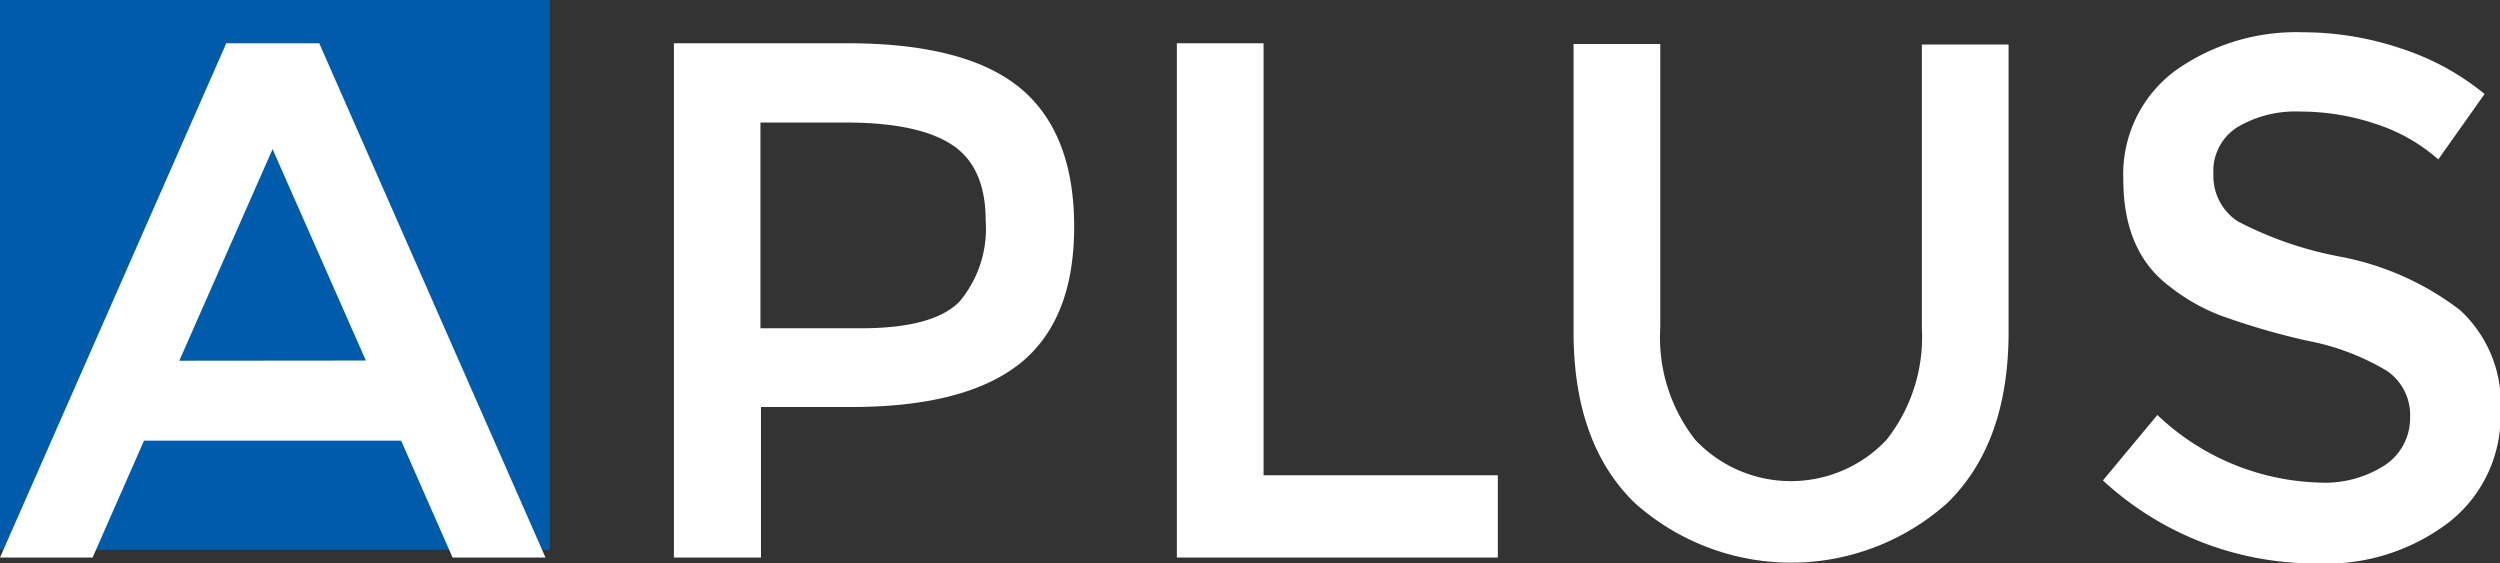 <svg xmlns="http://www.w3.org/2000/svg" viewBox="0 0 140.97 31.77"><rect x="0" y="0" width="140.97" height="31.77" fill="#333333" stroke="none"/><defs><style>.cls-1{fill:#005baa;}.cls-2{fill:#fff;}</style></defs><title>logo</title><g id="Layer_2" data-name="Layer 2"><g id="Layer_1-2" data-name="Layer 1"><rect class="cls-1" width="31" height="31"/><path class="cls-2" d="M8.12,24.85l-2.9,6.59H0l12.76-29H18l12.76,29H25.52l-2.9-6.59Zm12.51-4.52L15.37,8.41,10.11,20.34Z"/><path class="cls-2" d="M57.57,5q3,2.53,3,7.79T57.51,20.5Q54.42,22.95,48,22.95H42.91v8.49H38v-29H48Q54.55,2.48,57.57,5ZM54.11,17a6.39,6.39,0,0,0,1.47-4.56q0-3-1.86-4.25T47.88,6.91h-5v11.6h5.68Q52.64,18.51,54.11,17Z"/><path class="cls-2" d="M66.36,31.44v-29h4.89V26.8H84.46v4.64Z"/><path class="cls-2" d="M95.6,24.81a7.41,7.41,0,0,0,10.77,0,9.35,9.35,0,0,0,2-6.3v-16h4.89V18.72q0,6.26-3.44,9.63a13.22,13.22,0,0,1-17.65,0Q88.73,25,88.73,18.72V2.48h4.89v16A9.35,9.35,0,0,0,95.6,24.81Z"/><path class="cls-2" d="M129.68,6.29a6.42,6.42,0,0,0-3.5.87,2.91,2.91,0,0,0-1.37,2.63,3.06,3.06,0,0,0,1.37,2.69,20.63,20.63,0,0,0,5.82,2,16,16,0,0,1,6.71,3A7.16,7.16,0,0,1,141,23.26a7.6,7.6,0,0,1-2.86,6.15,11.39,11.39,0,0,1-7.5,2.36,17.61,17.61,0,0,1-12.06-4.68l3.07-3.69a13.8,13.8,0,0,0,9.11,3.81,6.22,6.22,0,0,0,3.75-1,3.18,3.18,0,0,0,1.39-2.69,3,3,0,0,0-1.31-2.61,13.73,13.73,0,0,0-4.5-1.7,40.33,40.33,0,0,1-4.85-1.41,10.94,10.94,0,0,1-2.94-1.68q-2.57-1.95-2.57-6A7.26,7.26,0,0,1,122.64,4a11.76,11.76,0,0,1,7.23-2.18,17.33,17.33,0,0,1,5.51.91,14.43,14.43,0,0,1,4.72,2.57l-2.61,3.69A9.88,9.88,0,0,0,134,7,13.41,13.41,0,0,0,129.68,6.29Z"/></g></g></svg>